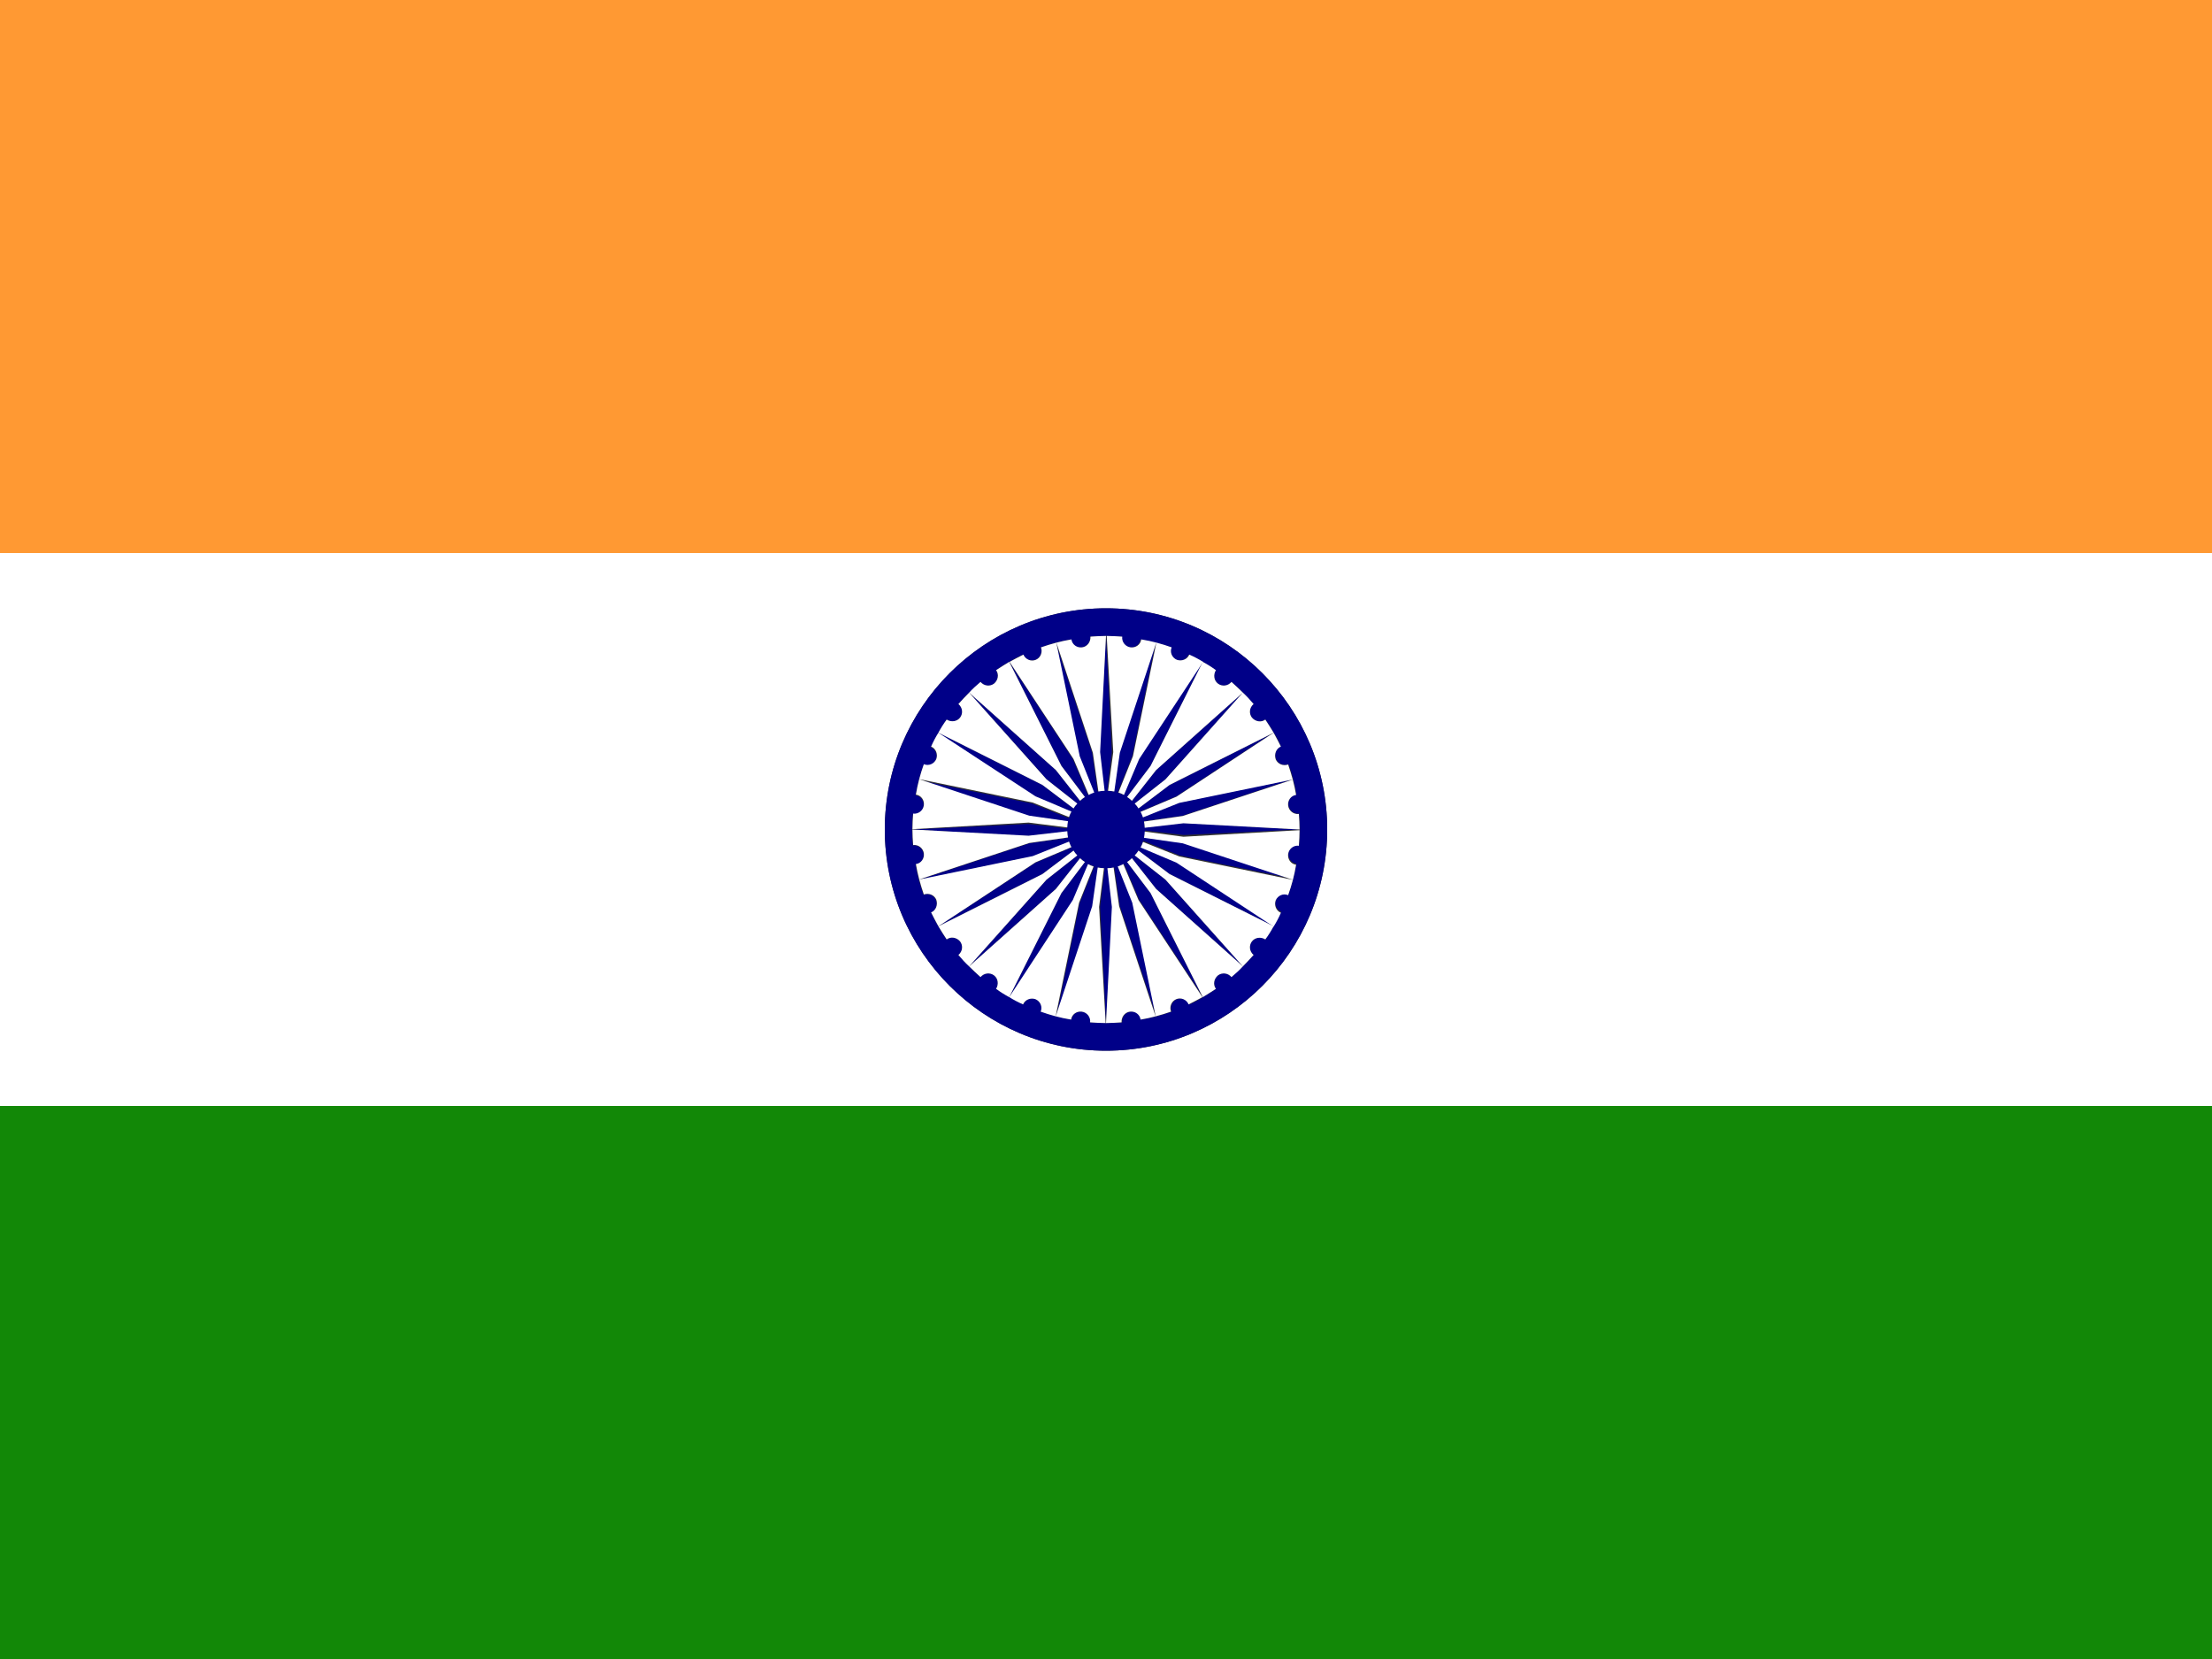 <svg id="Ebene_1" xmlns="http://www.w3.org/2000/svg" viewBox="0 0 640 480"><rect x="0" y="0" width="640" height="480" fill="#333333" stroke="none"/><style>.st0{fill:#FF9933;} .st1{fill:#FFFFFF;} .st2{fill:#128807;} .st3{fill:#000088;}</style><path class="st0" d="M0 0h640v160H0z"/><path class="st1" d="M0 320h640V160H0v160zm320-144c35.3 0 64 28.7 64 64s-28.7 64-64 64-64-28.7-64-64 28.7-64 64-64z"/><path class="st2" d="M0 320h640v160H0z"/><path class="st3" d="M320 304c35.3 0 64-28.7 64-64s-28.7-64-64-64-64 28.7-64 64 28.7 64 64 64zm-42.7-27.7c1.2-1 1.4-2.7.5-3.9-.9-1.2-2.6-1.4-3.9-.6-.9-1.2-1.7-2.5-2.4-3.8l30.1-15.1 9-6.8c.3.5.7 1 1.1 1.4l-8.9 7-22.4 25.1 25.1-22.4 7-8.9c.4.4.9.8 1.4 1.1l-6.8 9-15.1 30.1c-1.3-.8-2.6-1.6-3.8-2.4.9-1.2.6-2.9-.6-3.9-1.2-.9-2.9-.7-3.9.5-1.2-1-2.3-2-3.3-3.1-1.1-1.1-2.1-2.2-3.1-3.3zm-6.5-15.9c-.6-1.4-2.2-2.1-3.6-1.5-1-2.8-1.8-5.7-2.3-8.8 1.5-.2 2.5-1.6 2.3-3.1-.2-1.5-1.6-2.6-3.1-2.4-.1-1.5-.2-3-.2-4.5s.1-3 .2-4.5c1.5.2 2.9-.9 3.1-2.4.2-1.5-.8-2.9-2.3-3.1.5-3 1.3-5.9 2.3-8.8 1.4.5 3-.1 3.6-1.5.6-1.4-.1-3-1.5-3.6.7-1.4 1.4-2.7 2.1-4l28.1 18.5 10.4 4.4c-.3.5-.5 1.1-.7 1.6l-10.5-4.2-33-6.8 32 10.6 11.2 1.6c-.1.6-.2 1.2-.2 1.8l-11.2-1.3L264 240l33.6 1.9 11.2-1.3c0 .6.1 1.2.2 1.8l-11.2 1.6-32 10.6 33-6.8 10.5-4.2c.2.6.4 1.1.7 1.6l-10.4 4.4-28.1 18.4c-.8-1.3-1.5-2.6-2.1-4 1.4-.6 2-2.2 1.4-3.6zm44.7 35.4c.2-1.5-.9-2.9-2.4-3.1-1.5-.2-2.9.8-3.1 2.3-3-.5-5.9-1.3-8.8-2.3.5-1.4-.1-3-1.5-3.6-1.4-.6-3 .1-3.6 1.5-1.4-.7-2.7-1.4-4-2.1l18.5-28.1L315 250c.5.3 1.1.5 1.6.7l-4.2 10.5-6.8 33 10.6-32 1.6-11.2c.6.1 1.2.2 1.8.2l-1.3 11.2L320 296l1.9-33.6-1.3-11.2c.6 0 1.2-.1 1.8-.2l1.6 11.2 10.6 32-6.8-33-4.2-10.5c.6-.2 1.1-.4 1.6-.7l4.4 10.4 18.5 28.1c-1.3.8-2.6 1.5-4 2.1-.6-1.4-2.2-2-3.6-1.5-1.4.6-2.1 2.2-1.5 3.6-2.8 1-5.7 1.8-8.8 2.3-.2-1.5-1.6-2.5-3.1-2.3-1.5.2-2.6 1.6-2.4 3.1-1.5.1-3 .2-4.5.2-1.7 0-3.2-.1-4.7-.2zm53.7-76.2c.6 1.4 2.2 2.1 3.6 1.5 1 2.8 1.8 5.7 2.3 8.8-1.5.2-2.5 1.6-2.3 3.1.2 1.5 1.6 2.6 3.1 2.4.1 1.5.2 3 .2 4.5s-.1 3-.2 4.5c-1.5-.2-2.9.9-3.1 2.4-.2 1.5.8 2.9 2.3 3.1-.5 3-1.3 5.9-2.3 8.8-1.4-.5-3 .1-3.6 1.5-.6 1.4.1 3 1.5 3.6-.7 1.4-1.4 2.7-2.1 4l-28.1-18.5-10.4-4.4c.3-.5.5-1.1.7-1.6l10.5 4.2 33 6.8-32-10.6-11.2-1.6c.1-.6.2-1.2.2-1.8l11.2 1.3L376 240l-33.6-1.9-11.2 1.3c0-.6-.1-1.2-.2-1.8l11.2-1.6 32-10.6-33 6.8-10.5 4.2c-.2-.6-.4-1.1-.7-1.6l10.4-4.4 28.1-18.5c.8 1.3 1.5 2.6 2.1 4-1.4.7-2 2.3-1.4 3.7zm-12.9 63.1c-1-1.2-2.7-1.4-3.9-.5-1.2.9-1.4 2.6-.6 3.9-1.2.9-2.5 1.7-3.8 2.4l-15.1-30.1-6.8-9c.5-.3 1-.7 1.4-1.1l7 8.9 25.1 22.4-22.4-25.1-8.9-7c.4-.4.8-.9 1.1-1.4l9 6.8 30.1 15.1c-.8 1.3-1.6 2.6-2.4 3.8-1.2-.9-2.9-.6-3.9.6-.9 1.2-.7 2.9.5 3.9-1 1.2-2 2.3-3.1 3.3s-2.2 2.1-3.3 3.1zm6.4-79c-1.2 1-1.4 2.7-.5 3.9.9 1.2 2.6 1.4 3.9.6.9 1.2 1.7 2.5 2.4 3.8l-30.1 15.1-9 6.8c-.3-.5-.7-1-1.1-1.4l8.9-7 22.4-25.1-25.1 22.4-7 8.9c-.4-.4-.9-.8-1.4-1.1l6.8-9 15.1-30.1c1.3.8 2.6 1.6 3.8 2.4-.9 1.2-.6 2.9.6 3.9 1.2.9 2.9.7 3.9-.5 1.2 1 2.3 2 3.3 3.1 1.1 1.1 2.1 2.2 3.1 3.3zm-38.2-19.5c-.2 1.5.9 2.9 2.4 3.1 1.5.2 2.9-.8 3.1-2.3 3 .5 5.9 1.3 8.8 2.3-.5 1.4.1 3 1.5 3.6 1.4.6 3-.1 3.6-1.5 1.4.7 2.7 1.4 4 2.1l-18.5 28.1L325 230c-.5-.3-1.1-.5-1.6-.7l4.2-10.5 6.8-33-10.6 32-1.6 11.2c-.6-.1-1.2-.2-1.8-.2l1.3-11.2L320 184l-1.9 33.6 1.3 11.2c-.6 0-1.2.1-1.8.2l-1.6-11.2-10.6-32 6.8 33 4.2 10.5c-.6.2-1.1.4-1.6.7l-4.4-10.4-18.4-28.1c1.3-.8 2.6-1.5 4-2.1.6 1.4 2.2 2 3.6 1.5 1.4-.6 2.1-2.2 1.5-3.6 2.8-1 5.7-1.8 8.8-2.3.2 1.5 1.6 2.5 3.1 2.3 1.5-.2 2.6-1.6 2.4-3.1 1.5-.1 3-.2 4.5-.2 1.6 0 3.1.1 4.6.2zm-40.8 13.1c1 1.2 2.7 1.4 3.9.5 1.2-.9 1.4-2.6.6-3.9 1.2-.9 2.5-1.7 3.8-2.4l15.1 30.1 6.8 9c-.5.3-1 .7-1.4 1.1l-7-8.9-25.1-22.4 22.4 25.1 8.9 7c-.4.4-.8.9-1.1 1.4l-9-6.8-30.1-15.1c.8-1.3 1.6-2.6 2.4-3.8 1.2.9 2.9.6 3.9-.6.9-1.2.7-2.9-.5-3.9 1-1.2 2-2.3 3.1-3.3 1.1-1.1 2.2-2.1 3.3-3.1z"/><path class="st1" d="M370.6 216c-.7-1.4-1.4-2.7-2.1-4l-28.1 18.5-10.4 4.4c.3.5.5 1.1.7 1.6l10.5-4.2 33-6.8-32 10.6-11.2 1.6c.1.6.2 1.2.2 1.8l11.2-1.3L376 240c0-1.5-.1-3-.2-4.5-1.5.2-2.9-.9-3.1-2.4-.2-1.5.8-2.9 2.3-3.1-.5-3-1.3-5.9-2.3-8.8-1.4.5-3-.1-3.6-1.5-.5-1.5.1-3.1 1.5-3.7zM331.2 240.6c0 .6-.1 1.2-.2 1.8l11.2 1.6 32 10.6-33-6.8-10.5-4.2c-.2.6-.4 1.1-.7 1.6l10.4 4.4 28.1 18.5c.8-1.3 1.5-2.6 2.1-4-1.4-.6-2-2.2-1.5-3.6.6-1.4 2.2-2.1 3.6-1.5 1-2.8 1.8-5.7 2.3-8.8-1.5-.2-2.5-1.6-2.3-3.1.2-1.5 1.6-2.6 3.1-2.4.1-1.5.2-3 .2-4.5l-33.6 1.9-11.2-1.5zM320.6 228.8c.6 0 1.2.1 1.8.2l1.6-11.2 10.6-32-6.8 33-4.2 10.5c.6.2 1.1.4 1.6.7l4.4-10.4 18.5-28.1c-1.3-.8-2.6-1.5-4-2.1-.6 1.4-2.2 2-3.6 1.5-1.4-.6-2.1-2.2-1.5-3.6-2.8-1-5.7-1.8-8.8-2.3-.2 1.5-1.6 2.5-3.1 2.3-1.5-.2-2.6-1.6-2.4-3.1-1.5-.1-3-.2-4.5-.2l1.9 33.6-1.5 11.2zM313.1 187.3c-1.5.2-2.9-.8-3.1-2.3-3 .5-5.9 1.3-8.8 2.3.5 1.4-.1 3-1.5 3.6-1.4.6-3-.1-3.6-1.5-1.4.7-2.7 1.4-4 2.1l18.5 28.1L315 230c.5-.3 1.1-.5 1.6-.7l-4.2-10.5-6.8-33 10.6 32 1.6 11.2c.6-.1 1.2-.2 1.8-.2l-1.3-11.2L320 184c-1.5 0-3 .1-4.5.2.1 1.5-.9 2.9-2.4 3.1zM326.9 292.7c1.5-.2 2.9.8 3.1 2.3 3-.5 5.9-1.3 8.8-2.3-.5-1.4.1-3 1.5-3.6 1.4-.6 3 .1 3.6 1.5 1.4-.7 2.7-1.4 4-2.1l-18.5-28.1L325 250c-.5.3-1.1.5-1.6.7l4.2 10.5 6.8 33-10.6-32-1.6-11.2c-.6.1-1.2.2-1.8.2l1.3 11.2L320 296c1.5 0 3-.1 4.5-.2-.1-1.5.9-2.9 2.4-3.1z"/><path class="st1" d="M352.4 197.8c-1.2-.9-1.4-2.6-.6-3.9-1.2-.9-2.5-1.7-3.8-2.4l-15.1 30.1-6.8 9c.5.3 1 .7 1.4 1.1l7-8.9 25.1-22.4c-1.1-1.1-2.2-2.1-3.3-3.1-1 1.2-2.7 1.4-3.9.5zM327.5 248.3c-.4.4-.9.8-1.4 1.1l6.8 9 15.1 30.1c1.3-.8 2.6-1.6 3.8-2.4-.9-1.2-.6-2.9.6-3.9 1.2-.9 2.9-.7 3.9.5 1.2-1 2.3-2 3.3-3.1l-25.1-22.4-7-8.9zM328.3 232.5c.4.4.8.9 1.1 1.4l9-6.8 30.1-15.1c-.8-1.3-1.6-2.6-2.4-3.8-1.2.9-2.9.6-3.9-.6-.9-1.2-.7-2.9.5-3.9-1-1.2-2-2.3-3.1-3.3l-22.4 25.1-8.9 7z"/><path class="st1" d="M362.2 272.4c.9-1.2 2.6-1.4 3.9-.6.9-1.2 1.7-2.5 2.4-3.8l-30.1-15.1-9-6.8c-.3.5-.7 1-1.1 1.4l8.9 7 22.4 25.1c1.1-1.1 2.1-2.2 3.1-3.3-1.2-1-1.4-2.7-.5-3.9zM319.4 251.2c-.6 0-1.2-.1-1.8-.2l-1.6 11.2-10.6 32 6.8-33 4.2-10.5c-.6-.2-1.1-.4-1.6-.7l-4.4 10.4-18.4 28.1c1.3.8 2.6 1.5 4 2.1.6-1.4 2.2-2 3.6-1.5 1.4.6 2.1 2.2 1.5 3.6 2.8 1 5.7 1.8 8.8 2.3.2-1.5 1.6-2.5 3.1-2.3 1.5.2 2.6 1.6 2.4 3.1 1.5.1 3 .2 4.5.2l-1.9-33.6 1.4-11.2zM311.7 247.5c-.4-.4-.8-.9-1.1-1.4l-9 6.8-30.1 15.1c.8 1.3 1.6 2.6 2.4 3.8 1.2-.9 2.9-.6 3.9.6.9 1.2.7 2.9-.5 3.9 1 1.2 2 2.3 3.1 3.3l22.4-25.1 8.9-7zM277.8 207.6c-.9 1.2-2.6 1.4-3.9.6-.9 1.2-1.7 2.5-2.4 3.8l30.1 15.1 9 6.8c.3-.5.7-1 1.1-1.4l-8.9-7-22.4-25.1c-1.1 1.1-2.1 2.2-3.1 3.3 1.2 1 1.4 2.7.5 3.9z"/><path class="st1" d="M287.6 282.2c1.2.9 1.4 2.6.6 3.9 1.2.9 2.5 1.7 3.8 2.4l15.1-30.1 6.8-9c-.5-.3-1-.7-1.4-1.1l-7 8.9-25.1 22.4c1.1 1.1 2.2 2.1 3.3 3.1 1-1.2 2.7-1.4 3.9-.5zM312.5 231.7c.4-.4.9-.8 1.4-1.1l-6.8-9-15.1-30.1c-1.3.8-2.6 1.6-3.8 2.4.9 1.2.6 2.9-.6 3.9-1.2.9-2.9.7-3.9-.5-1.2 1-2.3 2-3.3 3.1l25.1 22.4 7 8.9zM269.4 264c.7 1.4 1.4 2.7 2.1 4l28.1-18.5 10.4-4.4c-.3-.5-.5-1.1-.7-1.6l-10.5 4.2-33 6.8 32-10.6 11.2-1.6c-.1-.6-.2-1.2-.2-1.8l-11.2 1.3L264 240c0 1.5.1 3 .2 4.5 1.5-.2 2.9.9 3.1 2.4.2 1.5-.8 2.9-2.3 3.1.5 3 1.3 5.9 2.3 8.8 1.4-.5 3 .1 3.6 1.5.5 1.5-.1 3.1-1.5 3.7zM308.8 239.4c0-.6.1-1.2.2-1.8l-11.2-1.6-32-10.6 33 6.8 10.5 4.2c.2-.6.4-1.1.7-1.6l-10.4-4.4-28.1-18.4c-.8 1.3-1.5 2.6-2.1 4 1.4.6 2 2.2 1.5 3.6-.6 1.4-2.2 2.1-3.6 1.5-1 2.8-1.8 5.7-2.3 8.8 1.5.2 2.5 1.6 2.3 3.1-.2 1.5-1.6 2.6-3.1 2.4-.1 1.5-.2 3-.2 4.5l33.6-1.9 11.2 1.4z"/></svg>